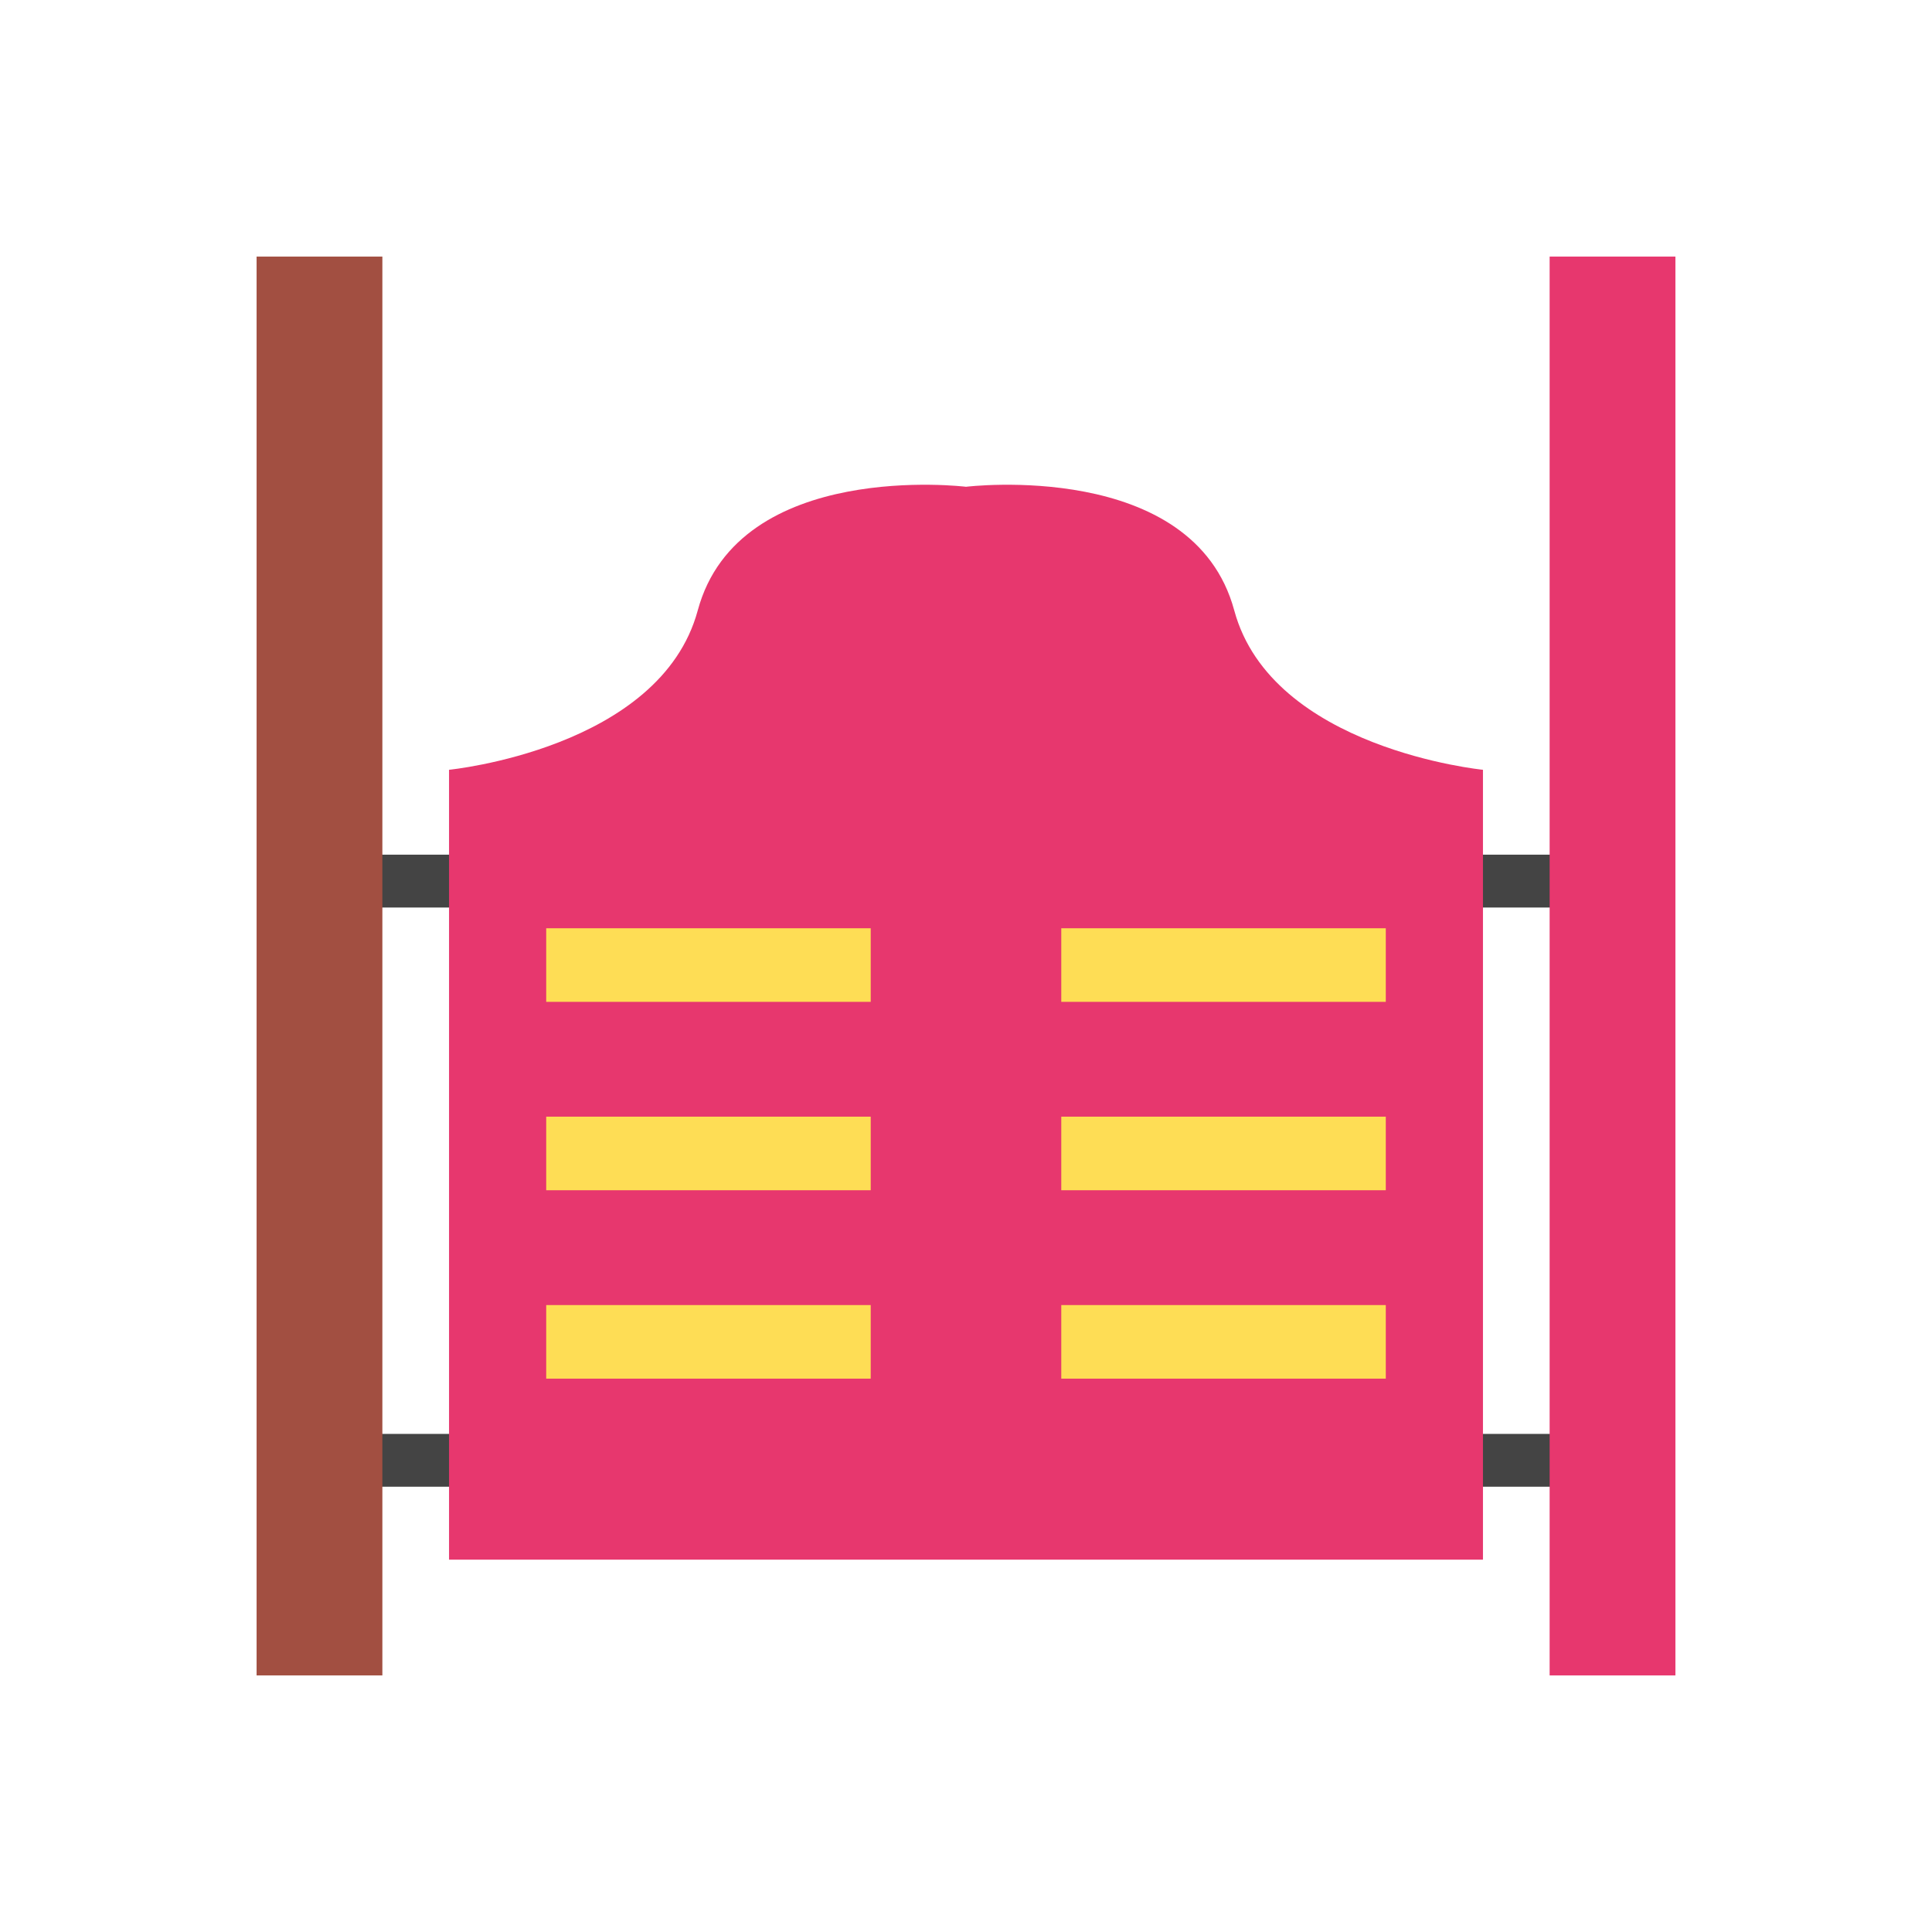 <svg id="Layer_1" height="512" viewBox="0 0 128 128" width="512" xmlns="http://www.w3.org/2000/svg" data-name="Layer 1"><path d="m29.75 60.125h-4.417a1.75 1.75 0 1 1 0-3.5h4.417a1.75 1.75 0 0 1 0 3.5z" fill="#444"/><path d="m29.75 98.5h-4.417a1.75 1.75 0 1 1 0-3.5h4.417a1.75 1.75 0 0 1 0 3.5z" fill="#444"/><path d="m102.667 60.125h-4.417a1.75 1.75 0 0 1 0-3.5h4.417a1.75 1.75 0 0 1 0 3.5z" fill="#444"/><path d="m102.667 98.5h-4.417a1.75 1.75 0 0 1 0-3.5h4.417a1.75 1.75 0 0 1 0 3.5z" fill="#444"/><path d="m17 17h8.333v94h-8.333z" fill="#a24f41"/><path d="m102.667 17h8.333v94h-8.333z" fill="#e7376e"/><path d="m64 103.333h-34.25v-52.333s13.994-1.375 16.478-10.559c2.714-10.041 17.772-8.191 17.772-8.191z" fill="#e7376e"/><path d="m64 103.333h34.25v-52.333s-13.994-1.375-16.478-10.559c-2.714-10.041-17.772-8.191-17.772-8.191z" fill="#e7376e"/><g fill="#fedd55"><path d="m36.188 61.5h21.5v4.875h-21.5z"/><path d="m36.188 73.982h21.5v4.875h-21.5z"/><path d="m36.188 86.464h21.5v4.875h-21.5z"/><path d="m70.312 61.5h21.5v4.875h-21.5z"/><path d="m70.312 73.982h21.5v4.875h-21.5z"/><path d="m70.312 86.464h21.5v4.875h-21.5z"/></g></svg>